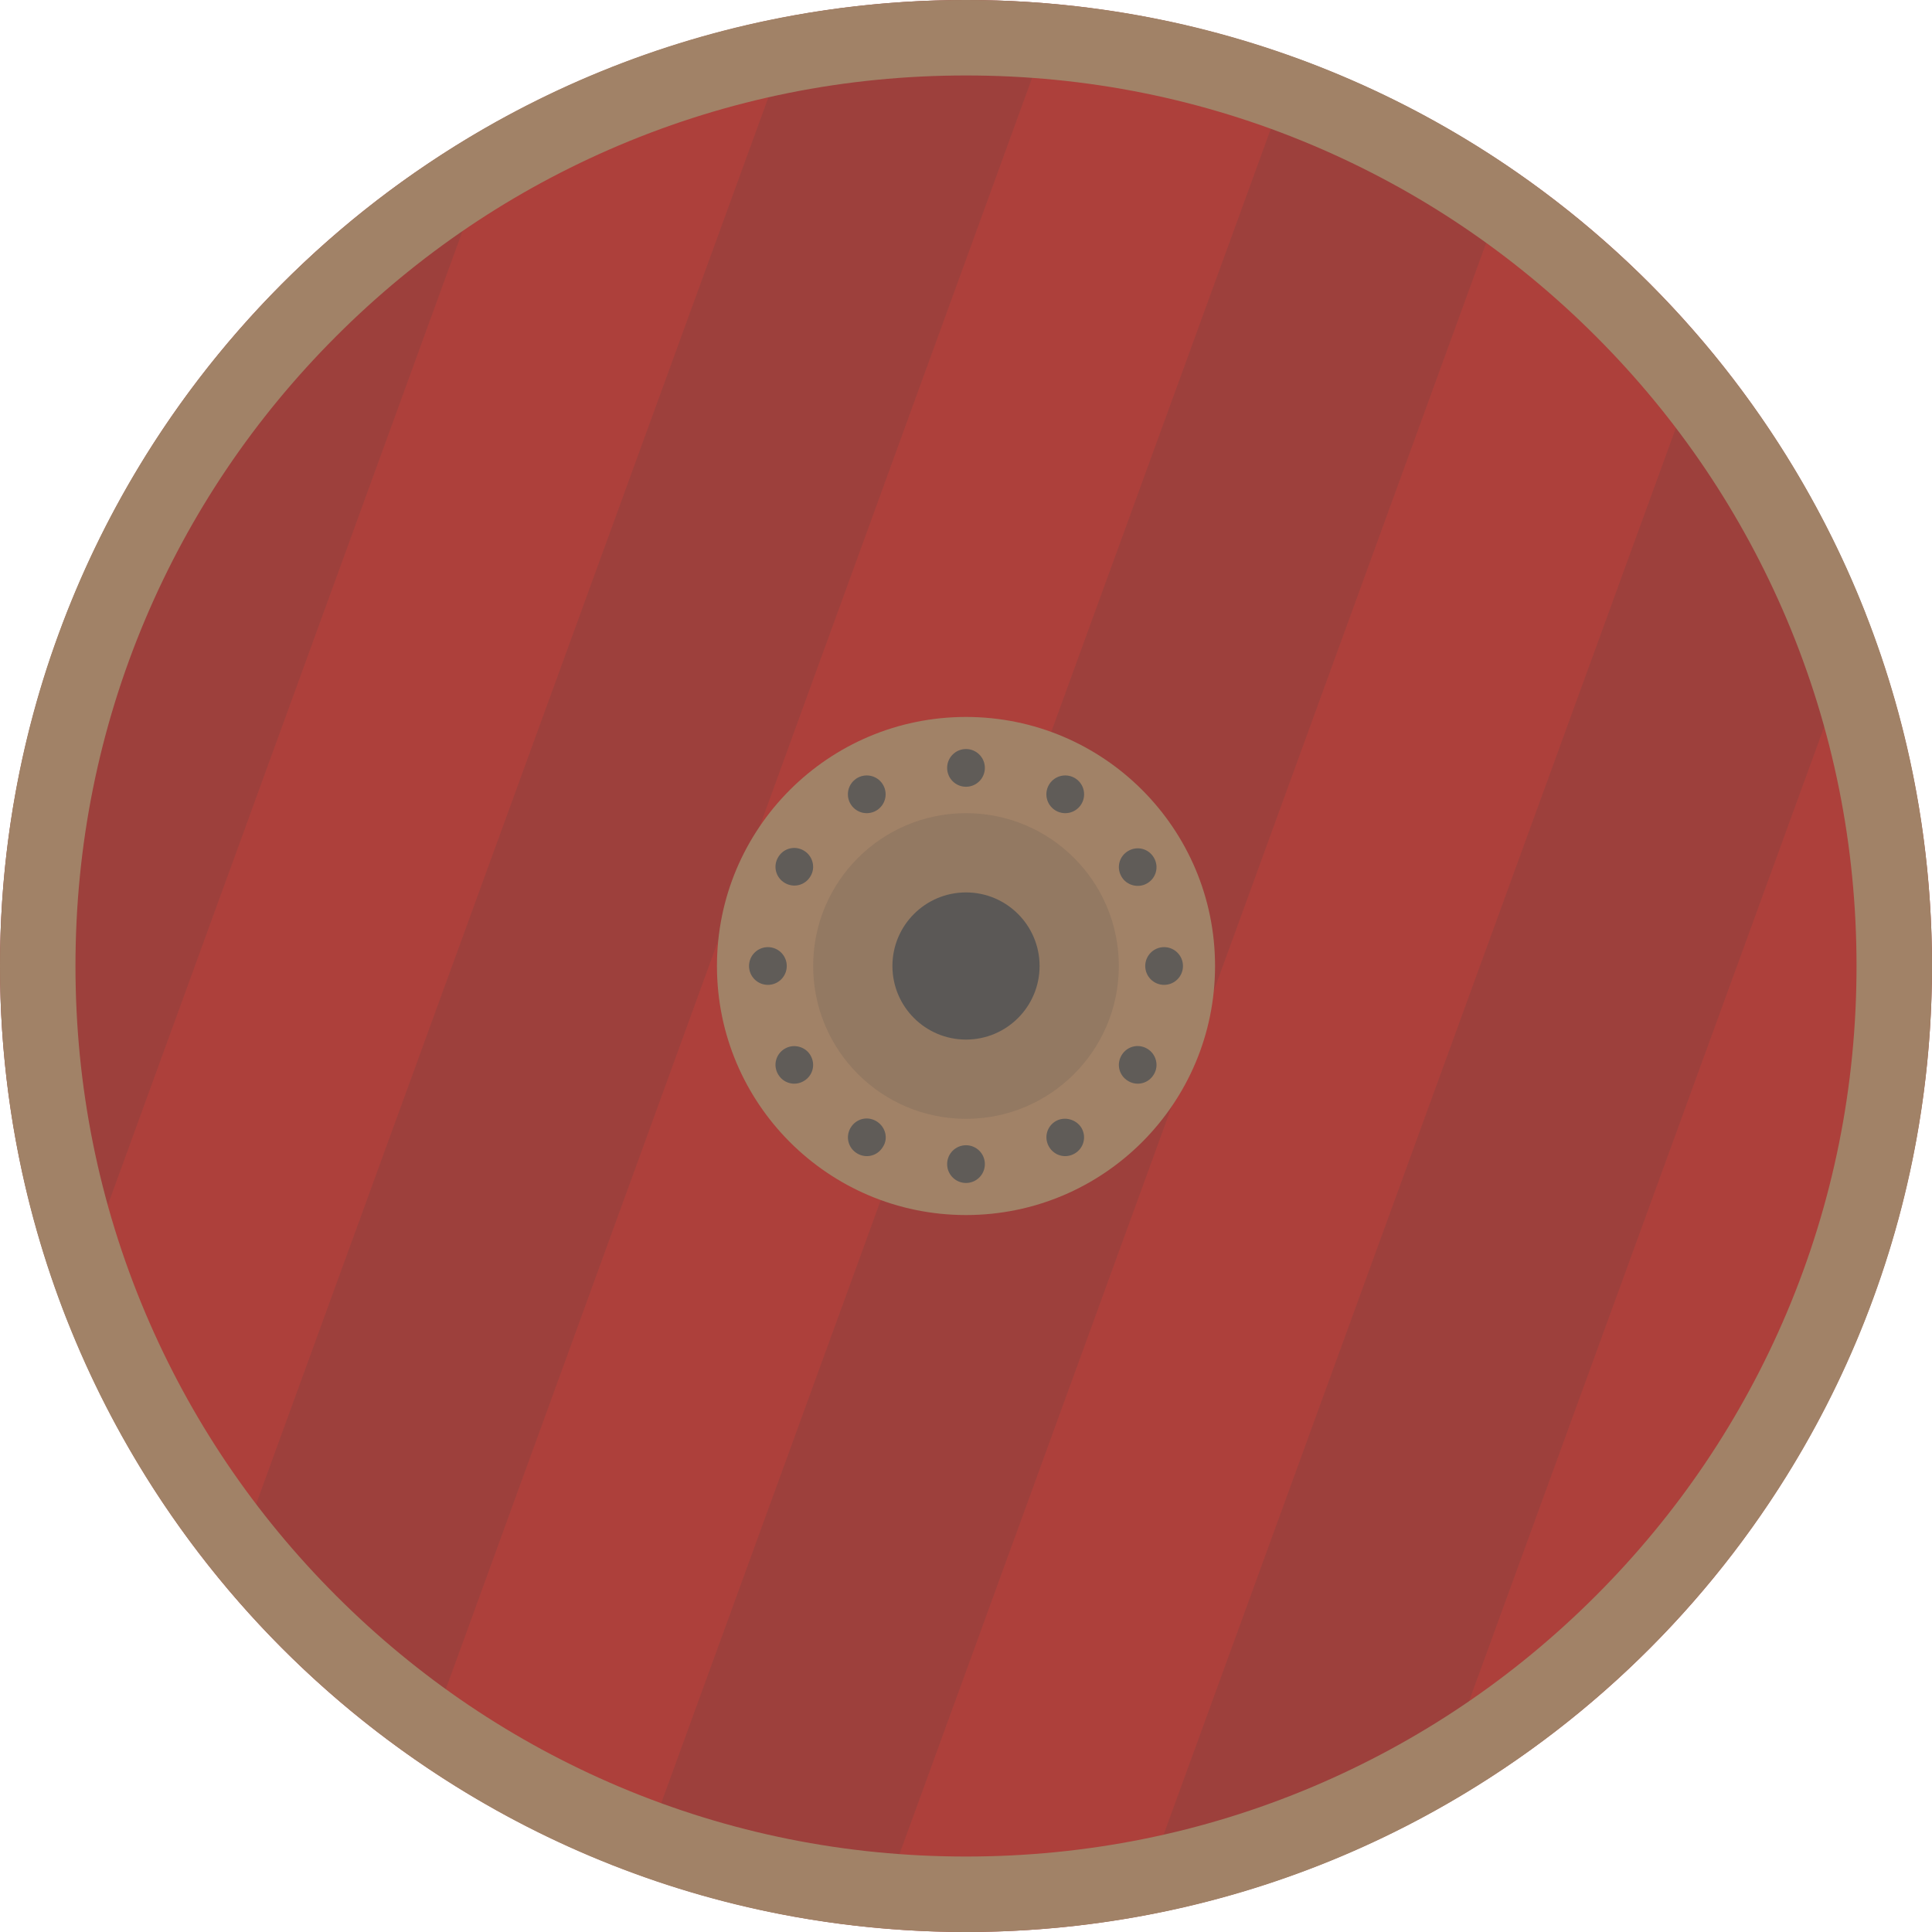 <svg version="1.1" xmlns="http://www.w3.org/2000/svg" x="0" y="0" viewBox="0 0 512 512" xml:space="preserve"><style type="text/css">.st1{opacity:.15;fill:#444;enable-background:new}.st2{fill:#a18267}.st3{opacity:.6;fill:#36434f}</style><circle cx="256" cy="256" r="256" fill="#ad403b"/><path class="st1" d="M256 0c-15.2 0-30 1.3-44.4 3.9L59.9 420.5c14.9 17.7 32.1 33.4 51.2 46.5L280.6 1.2C272.5.4 264.3 0 256 0zM17.3 163.4L13.4 174C4.7 199.7 0 227.3 0 256c0 33 6.3 64.6 17.6 93.5L133.5 31.2C80.7 60 39.2 106.8 17.3 163.4zm477.1-.9c-10.2-26-24.6-49.9-42.3-71L300.4 508.1c27.8-4.9 54.1-14.2 78-27.3l116-318.3zM400.9 45c-17.6-12.1-36.9-22.1-57.3-29.6L168.4 496.6c19.9 7.3 41 12.1 62.9 14.2L400.9 45z"/><circle class="st2" cx="256" cy="256" r="66"/><circle class="st1" cx="256" cy="256" r="40.5"/><circle class="st3" cx="256" cy="256" r="19.5"/><circle class="st3" cx="256" cy="203.5" r="5"/><ellipse class="st3" cx="282.3" cy="210.5" rx="5" ry="5"/><path class="st3" d="M304 234.1c2.4-1.4 3.2-4.4 1.8-6.8-1.4-2.4-4.4-3.2-6.8-1.8s-3.2 4.4-1.8 6.8c1.3 2.3 4.4 3.2 6.8 1.8z"/><circle class="st3" cx="308.5" cy="256" r="5"/><path class="st3" d="M304 277.9c-2.4-1.4-5.4-.6-6.8 1.8s-.6 5.4 1.8 6.8 5.4.6 6.8-1.8c1.4-2.3.6-5.4-1.8-6.8zm-24.2 19.2c-2.4 1.4-3.2 4.4-1.8 6.8 1.4 2.4 4.4 3.2 6.8 1.8 2.4-1.4 3.2-4.4 1.8-6.8-1.4-2.3-4.5-3.1-6.8-1.8z"/><circle class="st3" cx="256" cy="308.5" r="5"/><path class="st3" d="M232.2 297.1c-2.4-1.4-5.4-.6-6.8 1.8-1.4 2.4-.6 5.4 1.8 6.8 2.4 1.4 5.4.6 6.8-1.8 1.5-2.3.6-5.4-1.8-6.8zM208 277.9c-2.4 1.4-3.2 4.4-1.8 6.8s4.4 3.2 6.8 1.8c2.4-1.4 3.2-4.4 1.8-6.8-1.3-2.3-4.4-3.2-6.8-1.8z"/><circle class="st3" cx="203.5" cy="256" r="5"/><path class="st3" d="M213 225.4c-2.4-1.4-5.4-.6-6.8 1.8-1.4 2.4-.6 5.4 1.8 6.8 2.4 1.4 5.4.6 6.8-1.8 1.4-2.3.6-5.4-1.8-6.8z"/><ellipse class="st3" cx="229.7" cy="210.5" rx="5" ry="5"/><path class="st2" d="M256 20c31.9 0 62.8 6.2 91.9 18.5 28.1 11.9 53.3 28.9 75 50.6s38.7 46.9 50.6 75c12.3 29.1 18.5 60 18.5 91.9s-6.2 62.8-18.5 91.9c-11.9 28.1-28.9 53.3-50.6 75s-46.9 38.7-75 50.6c-29.1 12.3-60 18.5-91.9 18.5s-62.8-6.2-91.9-18.5c-28.1-11.9-53.3-28.9-75-50.6s-38.7-46.9-50.6-75C26.2 318.8 20 287.9 20 256s6.2-62.8 18.5-91.9c11.9-28.1 28.9-53.3 50.6-75s46.9-38.7 75-50.6C193.2 26.2 224.1 20 256 20m0-20C114.6 0 0 114.6 0 256s114.6 256 256 256 256-114.6 256-256S397.4 0 256 0z"/></svg>